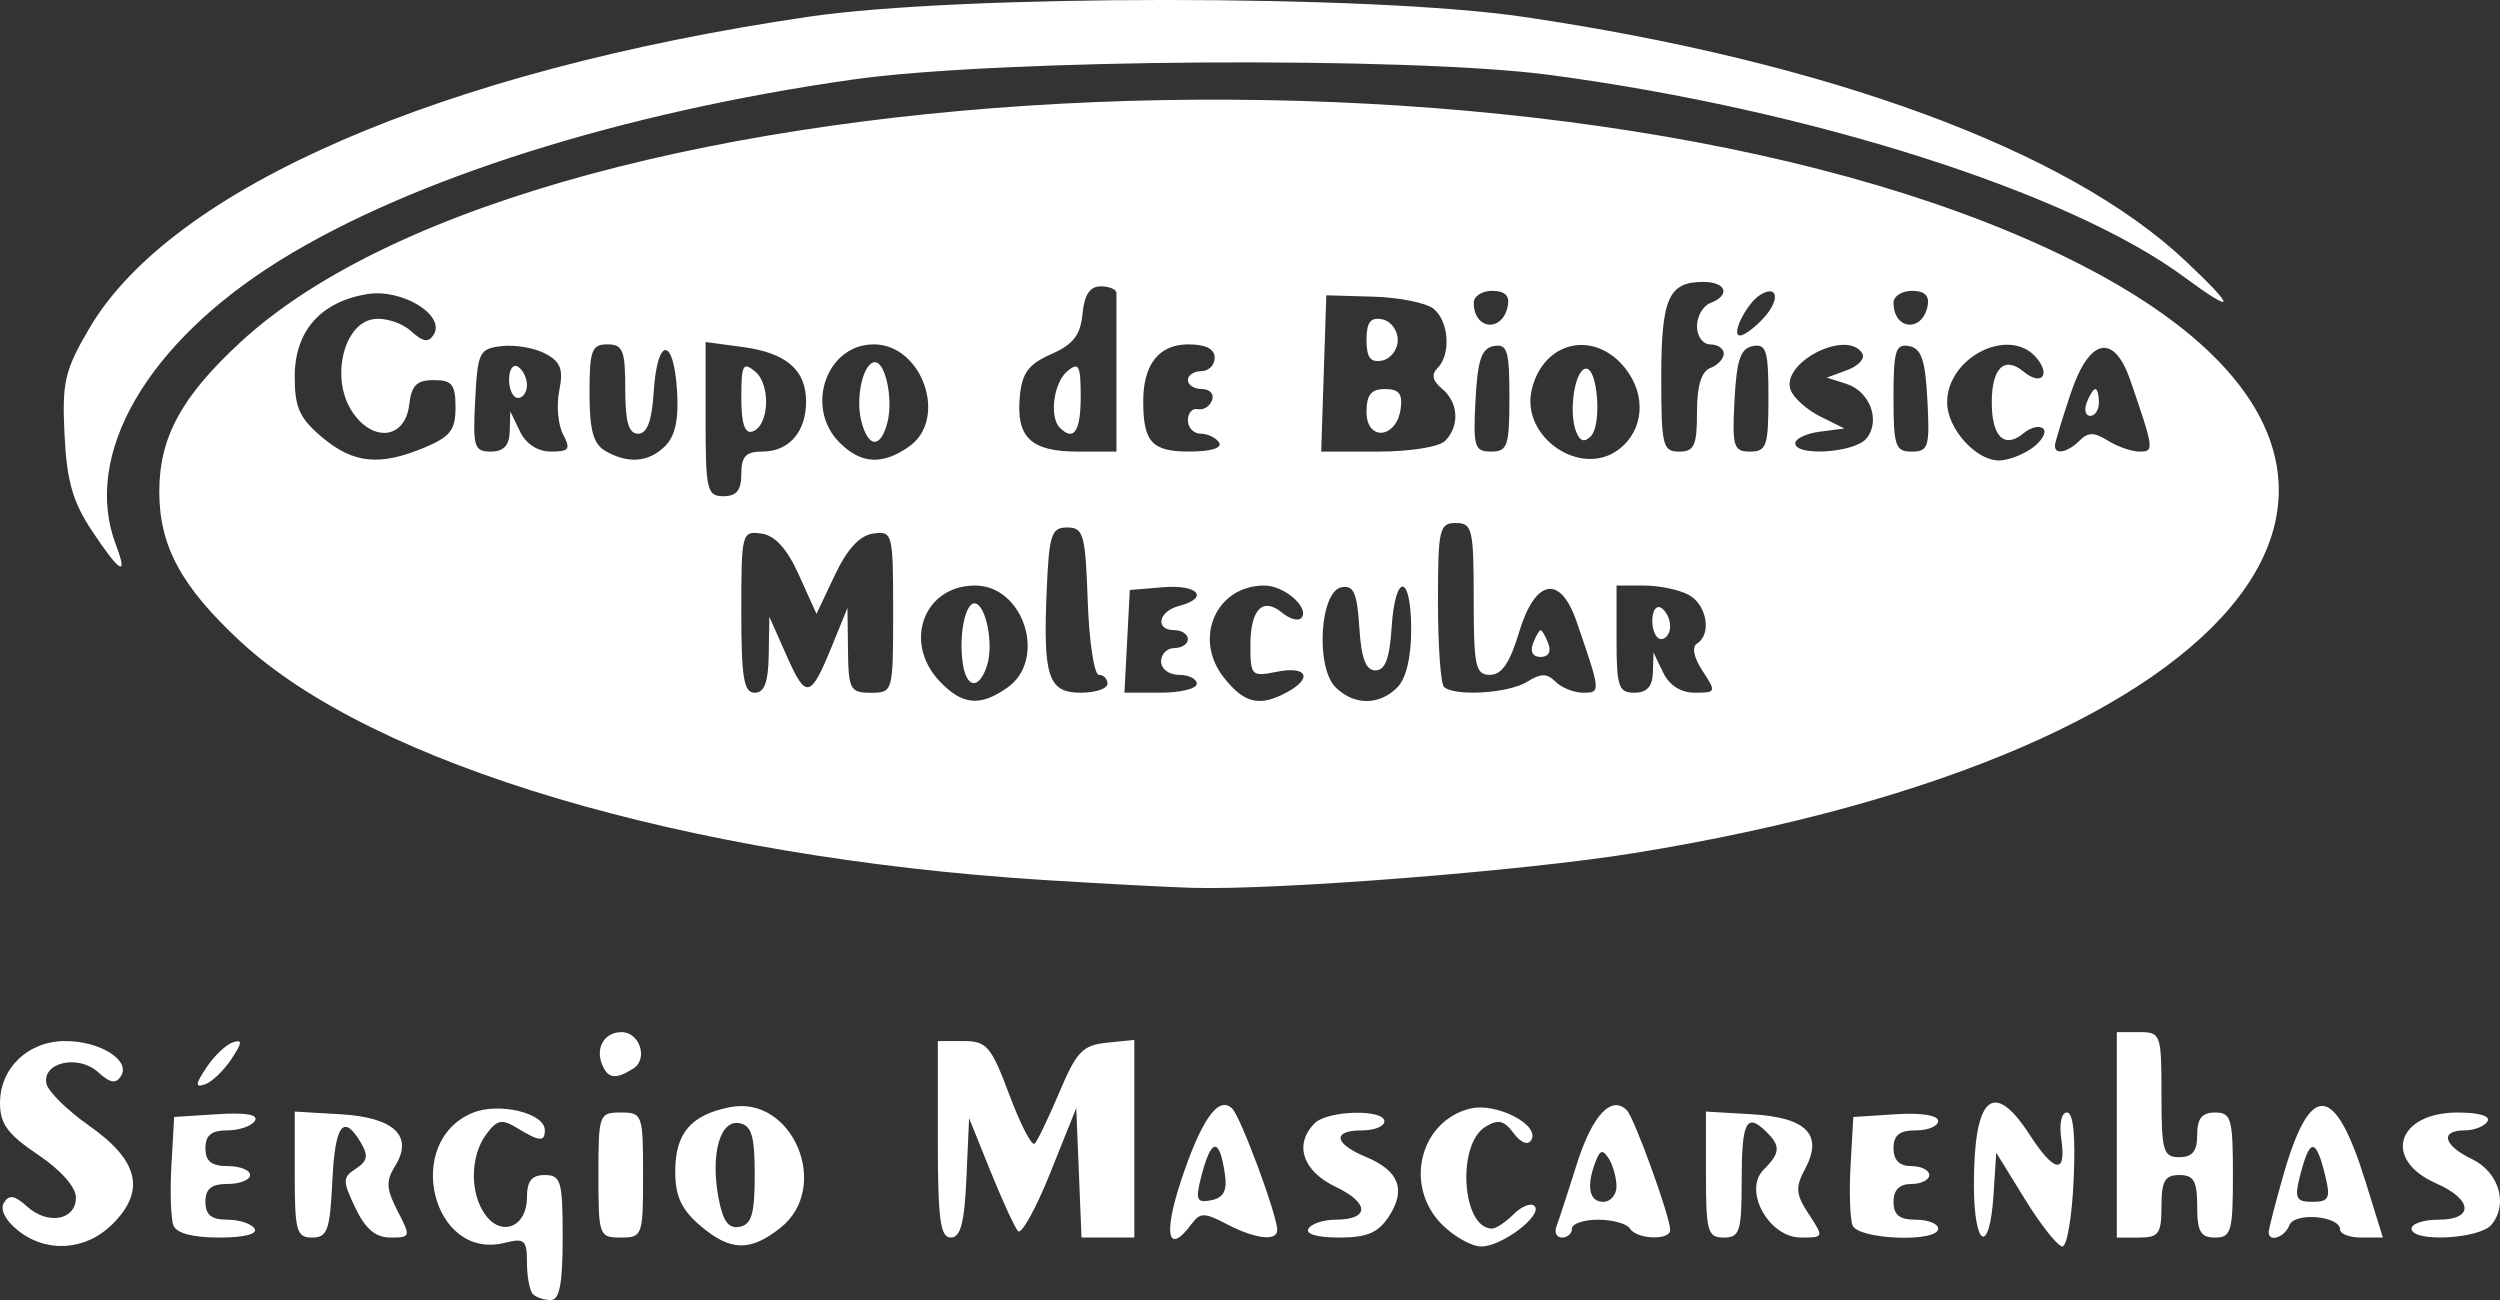 <?xml version="1.0" encoding="UTF-8" standalone="no"?>
<!-- Created with Inkscape (http://www.inkscape.org/) -->

<svg
   xmlns:dc="http://purl.org/dc/elements/1.1/"
   xmlns:cc="http://creativecommons.org/ns#"
   xmlns:rdf="http://www.w3.org/1999/02/22-rdf-syntax-ns#"
   xmlns:svg="http://www.w3.org/2000/svg"
   xmlns="http://www.w3.org/2000/svg"
   xmlns:sodipodi="http://sodipodi.sourceforge.net/DTD/sodipodi-0.dtd"
   xmlns:inkscape="http://www.inkscape.org/namespaces/inkscape"
   version="1.1"
   id="svg869"
   width="89.569"
   height="46.578"
   viewBox="0 0 89.569 46.578"
   sodipodi:docname="T--USP_SaoCarlos-Brazil--biofísica.svg"
   inkscape:version="0.92.2 5c3e80d, 2017-08-06">
  <rect x="0" y="0" width="89.569" height="46.578" fill="#333333" stroke="none"/>
  <defs
     id="defs873" />
  <sodipodi:namedview
     pagecolor="#000000"
     bordercolor="#666666"
     borderopacity="1"
     objecttolerance="10"
     gridtolerance="10"
     guidetolerance="10"
     inkscape:pageopacity="0"
     inkscape:pageshadow="2"
     inkscape:window-width="1287"
     inkscape:window-height="593"
     id="namedview871"
     showgrid="false"
     fit-margin-top="0"
     fit-margin-left="0"
     fit-margin-right="0"
     fit-margin-bottom="0"
     inkscape:zoom="2.0567602"
     inkscape:cx="32.038409"
     inkscape:cy="-9.3321697"
     inkscape:window-x="0"
     inkscape:window-y="0"
     inkscape:window-maximized="0"
     inkscape:current-layer="svg869" />
  <path
     style="fill:#ffffff;stroke-width:0.32"
     d="m 19.093,46.365 c -0.117,-0.117 -0.213,-0.624 -0.213,-1.126 0,-0.815 -0.086,-0.891 -0.802,-0.711 -2.589,0.65 -3.643,-3.623 -1.149,-4.656 0.941,-0.39 2.591,0.004 2.591,0.619 0,0.427 -0.188,0.414 -0.984,-0.072 -0.557,-0.34 -0.724,-0.307 -1.116,0.221 -0.58,0.782 -0.592,2.117 -0.027,2.89 0.583,0.797 1.486,0.42 1.486,-0.621 0,-0.597 0.169,-0.81 0.64,-0.81 0.579,0 0.64,0.213 0.64,2.24 0,1.653 -0.112,2.24 -0.427,2.24 -0.235,0 -0.523,-0.096 -0.64,-0.213 z M 0.625,44.07 c -0.438,-0.355 -0.63,-0.744 -0.484,-0.981 0.184,-0.298 0.384,-0.265 0.827,0.136 0.747,0.676 1.752,0.493 1.752,-0.319 0,-0.377 -0.538,-0.985 -1.36,-1.537 C 0.277,40.642 0,40.265 0,39.517 c 0,-1.257 1.014,-2.219 2.339,-2.219 1.247,0 2.346,0.689 1.998,1.252 -0.181,0.293 -0.385,0.259 -0.826,-0.14 -0.704,-0.637 -1.997,-0.352 -1.849,0.409 0.054,0.278 0.746,0.961 1.538,1.517 1.77,1.242 2.027,2.325 0.835,3.516 C 3.07,44.817 1.659,44.907 0.625,44.07 Z M 25.074,43.9 C 24.412,43.33 24.192,42.851 24.192,41.975 c 0,-1.372 0.554,-2.026 1.951,-2.306 2.26,-0.452 3.656,2.877 1.814,4.325 -1.094,0.861 -1.799,0.837 -2.883,-0.095 z M 27.04,42.098 c 0,-1.4 -0.11,-1.772 -0.549,-1.857 -0.694,-0.134 -1.042,1.113 -0.748,2.679 0.157,0.837 0.357,1.11 0.755,1.034 C 26.929,43.871 27.04,43.489 27.04,42.098 Z m 24.625,1.775 c -1.37,-1.37 -0.809,-3.698 1.001,-4.153 0.938,-0.235 2.53,0.586 2.193,1.131 -0.12,0.194 -0.375,0.091 -0.631,-0.254 -0.341,-0.459 -0.551,-0.506 -1.009,-0.227 -1.039,0.633 -0.842,3.648 0.238,3.648 0.142,0 0.491,-0.233 0.776,-0.518 0.285,-0.285 0.619,-0.417 0.743,-0.292 0.32,0.321 -1.164,1.451 -1.905,1.451 -0.341,0 -0.973,-0.353 -1.405,-0.785 z m 20.892,-0.895 -1.037,-1.68 -0.098,1.52 c -0.14,2.179 -0.702,1.88 -0.702,-0.374 0,-3.172 0.697,-3.797 1.997,-1.79 0.889,1.372 1.321,1.435 1.135,0.164 -0.082,-0.559 0.003,-0.96 0.204,-0.961 0.225,-6.4e-4 0.308,0.833 0.239,2.4 -0.058,1.32 -0.239,2.401 -0.403,2.401 -0.164,0 -0.764,-0.756 -1.335,-1.68 z M 6.212,43.9 c -0.092,-0.241 -0.124,-1.213 -0.07,-2.16 l 0.098,-1.722 1.55,-0.099 c 1.031,-0.066 1.48,0.015 1.341,0.24 -0.115,0.186 -0.561,0.339 -0.99,0.339 -0.568,0 -0.781,0.175 -0.781,0.64 0,0.469 0.213,0.64 0.8,0.64 0.44,0 0.8,0.144 0.8,0.32 0,0.176 -0.36,0.32 -0.8,0.32 -0.587,0 -0.8,0.171 -0.8,0.64 0,0.465 0.213,0.64 0.781,0.64 0.43,0 0.87,0.144 0.979,0.32 0.121,0.196 -0.373,0.32 -1.271,0.32 -0.948,0 -1.529,-0.155 -1.637,-0.438 z M 10.56,42.082 v -2.257 l 1.647,0.097 c 1.92,0.113 2.619,0.781 1.945,1.86 -0.331,0.53 -0.315,0.817 0.091,1.601 0.48,0.929 0.473,0.955 -0.255,0.955 -0.533,0 -0.895,-0.306 -1.256,-1.062 -0.465,-0.976 -0.464,-1.09 0.021,-1.407 0.416,-0.272 0.452,-0.47 0.172,-0.938 -0.627,-1.048 -0.923,-0.64 -1.02,1.407 -0.083,1.738 -0.177,2 -0.72,2 -0.561,0 -0.625,-0.232 -0.625,-2.257 z m 10.88,0.017 c 0,-2.176 0.023,-2.24 0.8,-2.24 0.777,0 0.8,0.064 0.8,2.24 0,2.176 -0.023,2.24 -0.8,2.24 -0.777,0 -0.8,-0.064 -0.8,-2.24 z m 12.16,-1.28 v -3.52 h 0.921 c 0.833,0 0.99,0.184 1.643,1.93 0.397,1.062 0.805,1.847 0.907,1.745 0.102,-0.102 0.501,-0.935 0.887,-1.85 0.608,-1.442 0.834,-1.679 1.692,-1.766 L 40.64,37.258 v 3.54 3.54 h -0.946 -0.946 l -0.094,-2.32 -0.094,-2.32 -0.934,2.33 c -0.514,1.281 -1.033,2.217 -1.154,2.08 -0.121,-0.137 -0.564,-1.104 -0.986,-2.148 l -0.766,-1.898 -0.095,2.138 c -0.071,1.614 -0.209,2.138 -0.56,2.138 -0.379,0 -0.465,-0.654 -0.465,-3.52 z m 8.701,1.52 c 0.735,-2.229 1.357,-3.11 1.849,-2.618 0.31,0.31 1.61,3.821 1.61,4.348 0,0.413 -0.787,0.322 -1.803,-0.209 -0.814,-0.425 -0.956,-0.425 -1.272,0 -0.833,1.122 -1.015,0.396 -0.383,-1.521 z m 1.587,-0.248 c -0.194,-1.381 -0.499,-1.339 -0.865,0.12 -0.196,0.781 -0.142,0.894 0.374,0.791 0.436,-0.086 0.572,-0.339 0.491,-0.912 z m 2.991,1.928 c 0.109,-0.176 0.541,-0.32 0.96,-0.32 1.233,0 1.242,-0.592 0.017,-1.176 -1.189,-0.567 -1.506,-1.527 -0.753,-2.28 0.463,-0.463 2.496,-0.515 2.496,-0.064 0,0.176 -0.36,0.32 -0.8,0.32 -1.079,0 -1.011,0.475 0.137,0.95 1.188,0.492 1.451,1.175 0.823,2.135 -0.385,0.587 -0.782,0.755 -1.786,0.755 -0.78,0 -1.213,-0.127 -1.094,-0.32 z m 8.885,-0.08 c 0.084,-0.22 0.412,-1.222 0.728,-2.227 0.551,-1.748 1.238,-2.49 1.793,-1.935 0.269,0.269 1.554,3.818 1.554,4.292 0,0.379 -1.2,0.338 -1.44,-0.05 -0.109,-0.176 -0.621,-0.32 -1.139,-0.32 -0.518,0 -0.941,0.144 -0.941,0.32 0,0.176 -0.159,0.32 -0.354,0.32 -0.195,0 -0.285,-0.18 -0.201,-0.4 z m 2.151,-1.44 c -0.003,-0.308 -0.127,-0.752 -0.275,-0.987 -0.216,-0.34 -0.312,-0.319 -0.475,0.106 -0.339,0.883 -0.232,1.441 0.275,1.441 0.264,0 0.478,-0.252 0.475,-0.56 z m 3.205,-0.417 v -2.257 l 1.647,0.097 c 1.963,0.115 2.562,0.73 1.905,1.957 -0.357,0.668 -0.338,0.904 0.132,1.621 0.545,0.831 0.542,0.839 -0.279,0.839 -1.156,0 -2.084,-1.687 -1.338,-2.433 0.594,-0.594 0.614,-0.839 0.109,-1.343 -0.719,-0.719 -0.896,-0.385 -0.896,1.696 0,1.867 -0.066,2.08 -0.64,2.08 -0.58,0 -0.64,-0.213 -0.64,-2.257 z m 5.252,1.819 c -0.092,-0.241 -0.124,-1.213 -0.07,-2.16 l 0.098,-1.722 1.52,-0.098 c 0.914,-0.059 1.52,0.037 1.52,0.24 0,0.186 -0.36,0.338 -0.8,0.338 -0.587,0 -0.8,0.171 -0.8,0.64 0,0.427 0.213,0.64 0.64,0.64 0.352,0 0.64,0.144 0.64,0.32 0,0.176 -0.288,0.32 -0.64,0.32 -0.427,0 -0.64,0.213 -0.64,0.64 0,0.469 0.213,0.64 0.8,0.64 0.44,0 0.8,0.144 0.8,0.32 0,0.505 -2.872,0.394 -3.068,-0.118 z m 9.468,-3.242 v -3.68 h 0.8 c 0.777,0 0.8,0.064 0.8,2.24 0,2.027 0.061,2.24 0.64,2.24 0.469,0 0.64,-0.213 0.64,-0.8 0,-0.587 0.171,-0.8 0.64,-0.8 0.579,0 0.64,0.213 0.64,2.24 0,2.027 -0.061,2.24 -0.64,2.24 -0.518,0 -0.64,-0.213 -0.64,-1.12 0,-0.907 -0.122,-1.12 -0.64,-1.12 -0.518,0 -0.64,0.213 -0.64,1.12 0,0.981 -0.099,1.12 -0.8,1.12 h -0.8 z m 5.44,3.489 c 0,-0.105 0.231,-1.005 0.514,-2 0.973,-3.426 1.853,-3.37 2.958,0.191 l 0.621,2 h -0.766 c -0.422,0 -0.766,-0.127 -0.766,-0.283 0,-0.495 -1.636,-0.637 -1.819,-0.158 -0.166,0.432 -0.741,0.626 -0.741,0.25 z m 2.041,-1.969 c -0.347,-1.445 -0.567,-1.445 -0.93,6.4e-4 -0.189,0.753 -0.123,0.879 0.46,0.879 0.581,0 0.65,-0.13 0.47,-0.88 z m 3.079,1.84 c 0,-0.176 0.432,-0.32 0.96,-0.32 1.285,0 1.241,-0.721 -0.08,-1.302 -1.927,-0.848 -1.409,-2.538 0.778,-2.538 0.758,0 1.181,0.127 1.062,0.32 -0.109,0.176 -0.477,0.32 -0.819,0.32 -0.898,0 -0.762,0.538 0.259,1.026 0.969,0.463 1.315,1.617 0.705,2.352 -0.432,0.52 -2.865,0.641 -2.865,0.142 z M 7.395,38.247 c 0.275,-0.414 0.701,-0.82 0.946,-0.902 0.354,-0.118 0.343,0.006 -0.055,0.605 -0.275,0.414 -0.701,0.82 -0.946,0.902 -0.354,0.118 -0.343,-0.006 0.055,-0.605 z M 21.562,38.114 c -0.229,-0.598 0.106,-1.135 0.707,-1.135 0.654,0 0.962,0.963 0.418,1.307 -0.636,0.403 -0.921,0.359 -1.125,-0.172 z M 37.382,31.527 C 24.551,30.717 13.389,27.403 8.622,22.99 c -2.123,-1.966 -2.915,-3.425 -2.915,-5.372 0,-1.947 0.793,-3.408 2.909,-5.359 C 19.726,2.017 57.106,0.475 74.652,9.535 88.636,16.756 80.818,26.961 58.541,30.565 54.58,31.205 45.772,31.898 42.72,31.809 41.84,31.784 39.438,31.656 37.382,31.527 Z m -1.294,-6.887 c 1.436,-1.006 0.599,-3.662 -1.153,-3.662 -1.831,0 -2.589,2.025 -1.28,3.419 0.814,0.867 1.451,0.93 2.433,0.242 z m -1.593,-0.862 c -0.148,-0.983 0.078,-2.16 0.415,-2.16 0.404,0 0.701,1.446 0.456,2.217 -0.278,0.875 -0.735,0.845 -0.871,-0.057 z m 11.605,1.029 c 0.945,-0.506 0.737,-0.956 -0.341,-0.741 -0.923,0.185 -0.96,0.148 -0.96,-0.949 0,-1.291 0.443,-1.741 1.142,-1.161 0.261,0.216 0.563,0.304 0.672,0.195 0.344,-0.344 -0.582,-1.173 -1.311,-1.173 -1.728,0 -2.563,1.888 -1.457,3.294 0.732,0.93 1.276,1.059 2.256,0.535 z m 3.956,-0.172 c 0.321,-0.321 0.503,-1.073 0.503,-2.08 0,-2.019 -0.574,-2.066 -0.702,-0.057 -0.07,1.094 -0.232,1.52 -0.578,1.52 -0.347,0 -0.507,-0.428 -0.578,-1.54 -0.08,-1.245 -0.202,-1.52 -0.64,-1.437 -0.772,0.146 -0.935,2.858 -0.215,3.578 0.657,0.657 1.563,0.663 2.21,0.016 z m -22.515,-1.177 0.023,-1.36 0.624,1.407 c 0.694,1.565 0.852,1.527 1.633,-0.393 l 0.542,-1.333 0.018,1.52 c 0.017,1.403 0.079,1.52 0.818,1.52 0.795,0 0.8,-0.02 0.8,-2.902 0,-2.823 -0.02,-2.899 -0.717,-2.8 -0.484,0.069 -0.93,0.553 -1.373,1.49 l -0.656,1.387 -0.627,-1.387 c -0.43,-0.952 -0.853,-1.419 -1.347,-1.49 -0.701,-0.1 -0.72,-0.027 -0.72,2.8 0,2.366 0.089,2.902 0.48,2.902 0.348,0 0.486,-0.374 0.503,-1.36 z m 12.137,1.04 c 0,-0.176 -0.138,-0.32 -0.307,-0.32 -0.169,0 -0.349,-1.188 -0.4,-2.64 -0.084,-2.396 -0.152,-2.64 -0.733,-2.64 -0.57,0 -0.651,0.245 -0.736,2.233 -0.135,3.127 0.051,3.687 1.222,3.687 0.525,0 0.954,-0.144 0.954,-0.32 z m 3.2,0 c 0,-0.176 -0.288,-0.32 -0.64,-0.32 -0.356,0 -0.64,-0.213 -0.64,-0.48 0,-0.264 0.216,-0.48 0.48,-0.48 0.264,0 0.48,-0.144 0.48,-0.32 0,-0.176 -0.216,-0.32 -0.48,-0.32 -0.708,0 -0.584,-0.673 0.16,-0.867 1.103,-0.289 0.697,-0.776 -0.56,-0.672 l -1.2,0.099 -0.096,1.84 -0.096,1.84 h 1.296 c 0.713,0 1.296,-0.144 1.296,-0.32 z m 11.836,-0.072 c 0.495,-0.309 0.71,-0.309 1.02,0 0.216,0.216 0.661,0.392 0.99,0.392 0.634,0 0.631,-0.025 -0.243,-2.56 -0.583,-1.689 -1.484,-1.514 -2.058,0.4 -0.328,1.091 -0.621,1.52 -1.04,1.52 -0.519,0 -0.584,-0.301 -0.584,-2.72 0,-2.507 -0.05,-2.72 -0.64,-2.72 -0.592,0 -0.64,0.213 -0.64,2.827 0,1.555 0.096,2.923 0.213,3.04 0.356,0.356 2.315,0.239 2.983,-0.179 z m 0.208,-1.368 c 0.101,-0.264 0.225,-0.48 0.276,-0.48 0.05,0 0.174,0.216 0.276,0.48 0.111,0.289 0.002,0.48 -0.276,0.48 -0.277,0 -0.387,-0.191 -0.276,-0.48 z m 4.297,1.04 0.022,-0.72 0.347,0.72 c 0.221,0.458 0.634,0.72 1.135,0.72 0.762,0 0.771,-0.025 0.275,-0.783 -0.315,-0.48 -0.391,-0.859 -0.197,-0.979 0.535,-0.331 0.351,-1.397 -0.303,-1.747 -0.34,-0.182 -1.06,-0.331 -1.6,-0.331 h -0.981 v 1.92 c 0,1.707 0.071,1.92 0.64,1.92 0.444,0 0.647,-0.221 0.662,-0.72 z m -0.022,-1.859 c 0,-0.362 0.144,-0.57 0.32,-0.461 0.176,0.109 0.32,0.405 0.32,0.659 0,0.254 -0.144,0.461 -0.32,0.461 -0.176,0 -0.32,-0.296 -0.32,-0.659 z M 26.56,16.978 c 0,-0.629 0.163,-0.8 0.761,-0.8 0.945,0 1.559,-0.705 1.559,-1.79 0,-1.137 -0.71,-1.747 -2.276,-1.957 L 25.28,12.254 v 2.762 c 0,2.549 0.049,2.762 0.64,2.762 0.469,0 0.64,-0.213 0.64,-0.8 z m 0,-2.733 c 0,-1.18 0.061,-1.295 0.496,-0.934 0.568,0.471 0.502,1.952 -0.096,2.149 -0.277,0.091 -0.4,-0.281 -0.4,-1.215 z m -11.35,1.789 c 0.923,-0.385 1.11,-0.628 1.11,-1.44 0,-0.821 -0.124,-0.976 -0.779,-0.976 -0.612,0 -0.8,0.189 -0.88,0.88 -0.142,1.234 -1.311,1.369 -2.052,0.238 -0.77,-1.175 -0.305,-3.15 0.777,-3.303 0.411,-0.058 1.008,0.131 1.328,0.421 0.442,0.4 0.64,0.432 0.825,0.134 0.431,-0.697 -1.135,-1.653 -2.378,-1.452 -1.671,0.271 -2.602,1.327 -2.602,2.95 0,1.121 0.17,1.499 0.985,2.184 1.117,0.94 2.064,1.034 3.666,0.365 z m 8.623,-0.055 c 0.364,-0.364 0.49,-0.961 0.423,-2 -0.125,-1.937 -0.708,-1.91 -0.833,0.039 -0.068,1.067 -0.235,1.52 -0.56,1.52 -0.342,0 -0.462,-0.418 -0.462,-1.6 0,-1.387 -0.085,-1.6 -0.64,-1.6 -0.562,0 -0.64,0.213 -0.64,1.744 0,1.323 0.135,1.823 0.56,2.07 0.817,0.476 1.564,0.416 2.153,-0.173 z m 8.736,0.021 c 1.407,-0.985 0.483,-3.662 -1.264,-3.662 -1.698,0 -2.485,2.261 -1.225,3.52 0.769,0.769 1.532,0.812 2.489,0.142 z m -1.712,-0.919 c -0.215,-0.856 0.076,-2.103 0.49,-2.103 0.385,0 0.66,1.345 0.444,2.17 -0.245,0.935 -0.69,0.904 -0.934,-0.067 z m 27.144,1.017 c 0.893,-0.682 0.993,-1.928 0.234,-2.894 -1.103,-1.402 -2.937,-0.994 -3.355,0.748 -0.409,1.7 1.757,3.189 3.122,2.146 z m -1.535,-0.639 c -0.27,-0.704 -0.053,-2.166 0.333,-2.25 0.439,-0.096 0.607,2.011 0.194,2.424 -0.23,0.23 -0.393,0.177 -0.527,-0.174 z m 16.352,0.586 c 0.341,-0.25 0.516,-0.558 0.389,-0.686 -0.127,-0.127 -0.445,-0.055 -0.705,0.161 -0.689,0.572 -1.142,0.135 -1.142,-1.102 0,-1.237 0.452,-1.674 1.142,-1.102 0.623,0.517 0.984,0.136 0.465,-0.49 -0.959,-1.155 -3.206,-0.039 -3.206,1.592 0,0.933 1.025,2.08 1.859,2.08 0.318,0 0.858,-0.204 1.199,-0.454 z m -54.557,-0.586 0.022,-0.72 0.347,0.72 c 0.216,0.448 0.635,0.72 1.11,0.72 0.652,0 0.715,-0.089 0.434,-0.614 -0.181,-0.338 -0.242,-1.044 -0.137,-1.57 0.153,-0.766 0.054,-1.03 -0.499,-1.326 -0.379,-0.203 -1.079,-0.324 -1.554,-0.27 -0.814,0.094 -0.87,0.207 -0.96,1.94 -0.087,1.673 -0.036,1.84 0.56,1.84 0.461,0 0.662,-0.215 0.678,-0.72 z m -0.022,-1.859 c 0,-0.362 0.144,-0.57 0.32,-0.461 0.176,0.109 0.32,0.405 0.32,0.659 0,0.254 -0.144,0.461 -0.32,0.461 -0.176,0 -0.32,-0.296 -0.32,-0.659 z m 21.76,-0.141 c 0,-1.496 0,-2.828 0,-2.96 0,-0.132 -0.252,-0.24 -0.56,-0.24 -0.392,0 -0.589,0.297 -0.656,0.989 -0.074,0.762 -0.332,1.093 -1.12,1.44 -0.811,0.357 -1.045,0.671 -1.125,1.512 -0.141,1.465 0.395,1.979 2.061,1.979 h 1.401 z m -2.027,1.867 c -0.385,-0.385 -0.223,-1.62 0.267,-2.027 0.413,-0.343 0.48,-0.216 0.48,0.921 0,1.236 -0.248,1.604 -0.747,1.106 z m 5.707,0.533 c -0.109,-0.176 -0.405,-0.32 -0.659,-0.32 -0.254,0 -0.461,-0.216 -0.461,-0.48 0,-0.264 0.162,-0.444 0.36,-0.4 0.198,0.044 0.426,-0.1 0.507,-0.32 0.081,-0.22 -0.081,-0.4 -0.36,-0.4 -0.279,0 -0.507,-0.144 -0.507,-0.32 0,-0.176 0.216,-0.32 0.48,-0.32 0.264,0 0.48,-0.216 0.48,-0.48 0,-0.319 -0.319,-0.48 -0.949,-0.48 -1.045,0 -1.611,0.715 -1.611,2.033 0,1.468 0.311,1.807 1.653,1.807 0.762,0 1.186,-0.127 1.067,-0.32 z m 8.096,-0.064 c 0.53,-0.53 0.481,-1.378 -0.11,-1.867 -0.342,-0.284 -0.391,-0.512 -0.16,-0.743 0.485,-0.485 0.409,-1.665 -0.136,-2.117 -0.258,-0.215 -1.23,-0.412 -2.16,-0.439 l -1.69,-0.049 -0.092,2.8 -0.092,2.8 h 2.028 c 1.151,0 2.195,-0.166 2.412,-0.384 z m -2.816,-1.033 c 0,-0.619 0.164,-0.823 0.662,-0.823 0.503,0 0.638,0.172 0.56,0.717 -0.152,1.064 -1.222,1.157 -1.222,0.107 z m 0,-2.583 c 0,-0.634 0.141,-0.82 0.56,-0.739 0.308,0.059 0.56,0.392 0.56,0.739 0,0.347 -0.252,0.68 -0.56,0.739 -0.419,0.081 -0.56,-0.105 -0.56,-0.739 z m 5.12,2.057 c 0,-1.678 -0.076,-1.929 -0.56,-1.837 -0.442,0.084 -0.58,0.494 -0.656,1.943 -0.087,1.67 -0.036,1.837 0.56,1.837 0.589,0 0.656,-0.198 0.656,-1.943 z m 6.72,0.538 c 0,-0.954 0.154,-1.465 0.48,-1.59 0.264,-0.101 0.48,-0.333 0.48,-0.514 0,-0.182 -0.216,-0.33 -0.48,-0.33 -0.269,0 -0.48,-0.286 -0.48,-0.65 0,-0.358 0.216,-0.733 0.48,-0.834 0.733,-0.281 0.572,-0.756 -0.256,-0.756 -1.245,0 -1.504,0.589 -1.504,3.424 0,2.443 0.051,2.656 0.64,2.656 0.543,0 0.64,-0.213 0.64,-1.406 z m 2.56,-0.538 c 0,-1.678 -0.076,-1.929 -0.56,-1.837 -0.442,0.084 -0.58,0.494 -0.656,1.943 -0.087,1.67 -0.036,1.837 0.56,1.837 0.589,0 0.656,-0.198 0.656,-1.943 z m 3.507,1.479 c 0.524,-0.631 0.135,-1.693 -0.718,-1.964 l -0.698,-0.222 0.735,-0.272 c 0.404,-0.15 0.646,-0.417 0.536,-0.595 -0.55,-0.89 -2.94,0.337 -2.564,1.317 0.108,0.283 0.585,0.707 1.06,0.943 l 0.862,0.429 -0.88,0.115 c -0.484,0.063 -0.88,0.25 -0.88,0.414 0,0.481 2.125,0.343 2.547,-0.166 z m 2.189,-1.372 c -0.076,-1.449 -0.214,-1.859 -0.656,-1.943 -0.484,-0.092 -0.56,0.159 -0.56,1.837 0,1.746 0.067,1.943 0.656,1.943 0.596,0 0.647,-0.167 0.56,-1.837 z m 5.448,1.445 c 0.309,-0.309 0.524,-0.309 1.02,0 0.345,0.216 0.855,0.392 1.134,0.392 0.53,0 0.518,-0.087 -0.335,-2.56 -0.589,-1.707 -1.472,-1.508 -2.136,0.48 -0.294,0.88 -0.546,1.708 -0.56,1.84 -0.039,0.368 0.441,0.285 0.878,-0.152 z m 0.26,-1.368 c 0.101,-0.264 0.241,-0.48 0.31,-0.48 0.069,0 0.126,0.216 0.126,0.48 0,0.264 -0.139,0.48 -0.31,0.48 -0.17,0 -0.227,-0.216 -0.126,-0.48 z m -11.562,-3.042 c 0.586,-0.647 0.491,-1.201 -0.139,-0.812 -0.485,0.3 -1.06,1.454 -0.724,1.454 0.155,0 0.543,-0.289 0.863,-0.642 z m -9.178,-0.425 c 0.07,-0.36 -0.113,-0.533 -0.56,-0.533 -0.365,0 -0.663,0.192 -0.663,0.427 0,0.98 1.037,1.071 1.223,0.107 z m 15.04,0 c 0.07,-0.36 -0.113,-0.533 -0.56,-0.533 -0.365,0 -0.663,0.192 -0.663,0.427 0,0.98 1.037,1.071 1.223,0.107 z M 3.292,19.014 c -0.688,-1.039 -0.899,-1.78 -0.98,-3.44 -0.092,-1.883 0.005,-2.3 0.879,-3.796 C 6.136,6.739 15.835,2.532 28.96,0.601 c 5.452,-0.802 20.148,-0.802 25.6,0 10.914,1.605 19.519,4.772 23.723,8.731 1.851,1.743 1.835,1.967 -0.043,0.583 C 74.122,6.88 64.832,3.923 55.52,2.684 50.49,2.015 35.748,2.112 30.56,2.849 22.292,4.023 14.753,6.4 10.047,9.317 5.252,12.288 2.931,16.305 4.152,19.517 c 0.453,1.191 0.141,1.009 -0.86,-0.504 z"
     id="path879"
     inkscape:connector-curvature="0" />
</svg>
